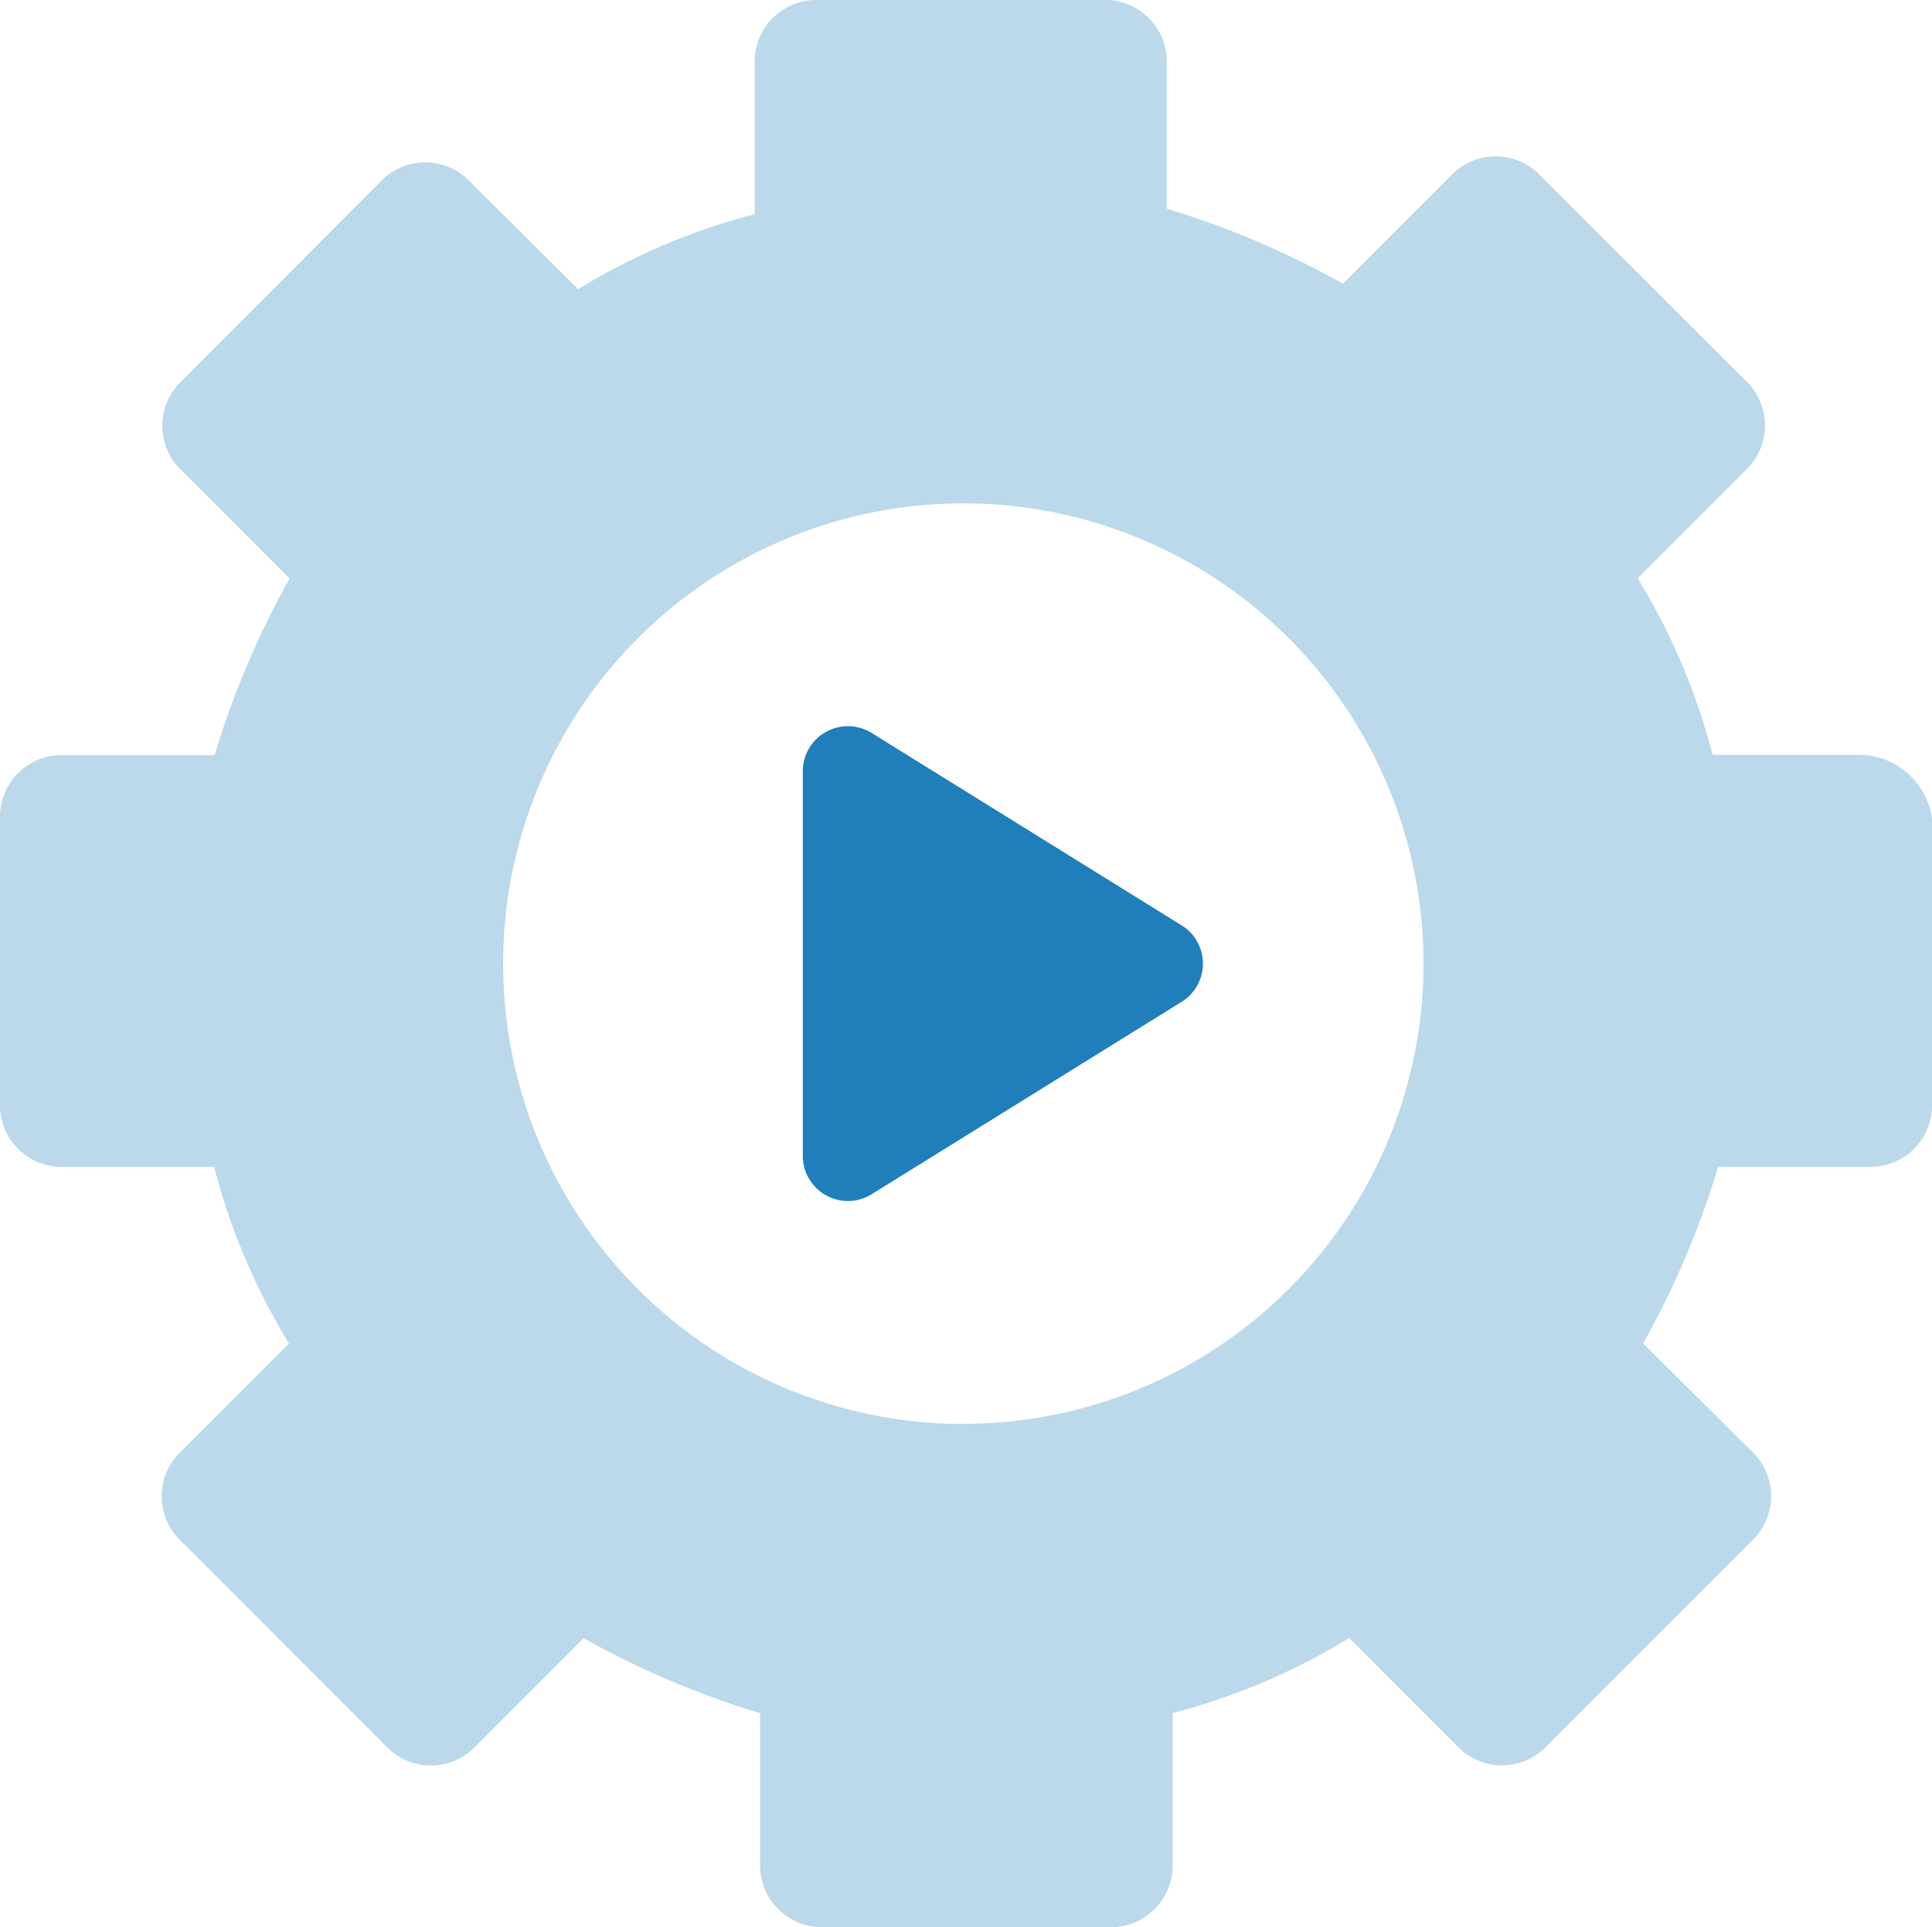 <svg xmlns="http://www.w3.org/2000/svg" width="14.815" height="14.774" viewBox="0 0 14.815 14.774"><defs><style>.a,.b{fill:#207ebb;}.a{opacity:0.3;}</style></defs><path class="a" d="M14.282,5.787H13.133a4.988,4.988,0,0,0-.575-1.354l.821-.821a.472.472,0,0,0,0-.7L11.819,1.354a.472.472,0,0,0-.7,0l-.821.821A6.72,6.72,0,0,0,8.947,1.6V.492A.474.474,0,0,0,8.454,0H6.279a.474.474,0,0,0-.492.492V1.642a4.988,4.988,0,0,0-1.354.575L3.611,1.4a.472.472,0,0,0-.7,0L1.4,2.914a.472.472,0,0,0,0,.7l.821.821a6.72,6.72,0,0,0-.575,1.354H.492A.474.474,0,0,0,0,6.279V8.454a.474.474,0,0,0,.492.492H1.642A4.988,4.988,0,0,0,2.216,10.3l-.821.821a.472.472,0,0,0,0,.7l1.559,1.559a.472.472,0,0,0,.7,0l.821-.821a6.72,6.72,0,0,0,1.354.575v1.149a.474.474,0,0,0,.492.492H8.5a.474.474,0,0,0,.492-.492V13.133a4.988,4.988,0,0,0,1.354-.575l.821.821a.472.472,0,0,0,.7,0l1.559-1.559a.472.472,0,0,0,0-.7L12.6,10.3a6.721,6.721,0,0,0,.575-1.354h1.149a.474.474,0,0,0,.492-.492V6.279A.57.57,0,0,0,14.282,5.787Zm-6.895,5.13a3.529,3.529,0,1,1,3.529-3.529A3.529,3.529,0,0,1,7.387,10.916Z"/><path class="b" d="M15.534,13.632a.346.346,0,0,0-.534.287v2.955a.346.346,0,0,0,.534.287l2.38-1.477a.345.345,0,0,0,0-.575Z" transform="translate(-8.844 -8.009)"/></svg>